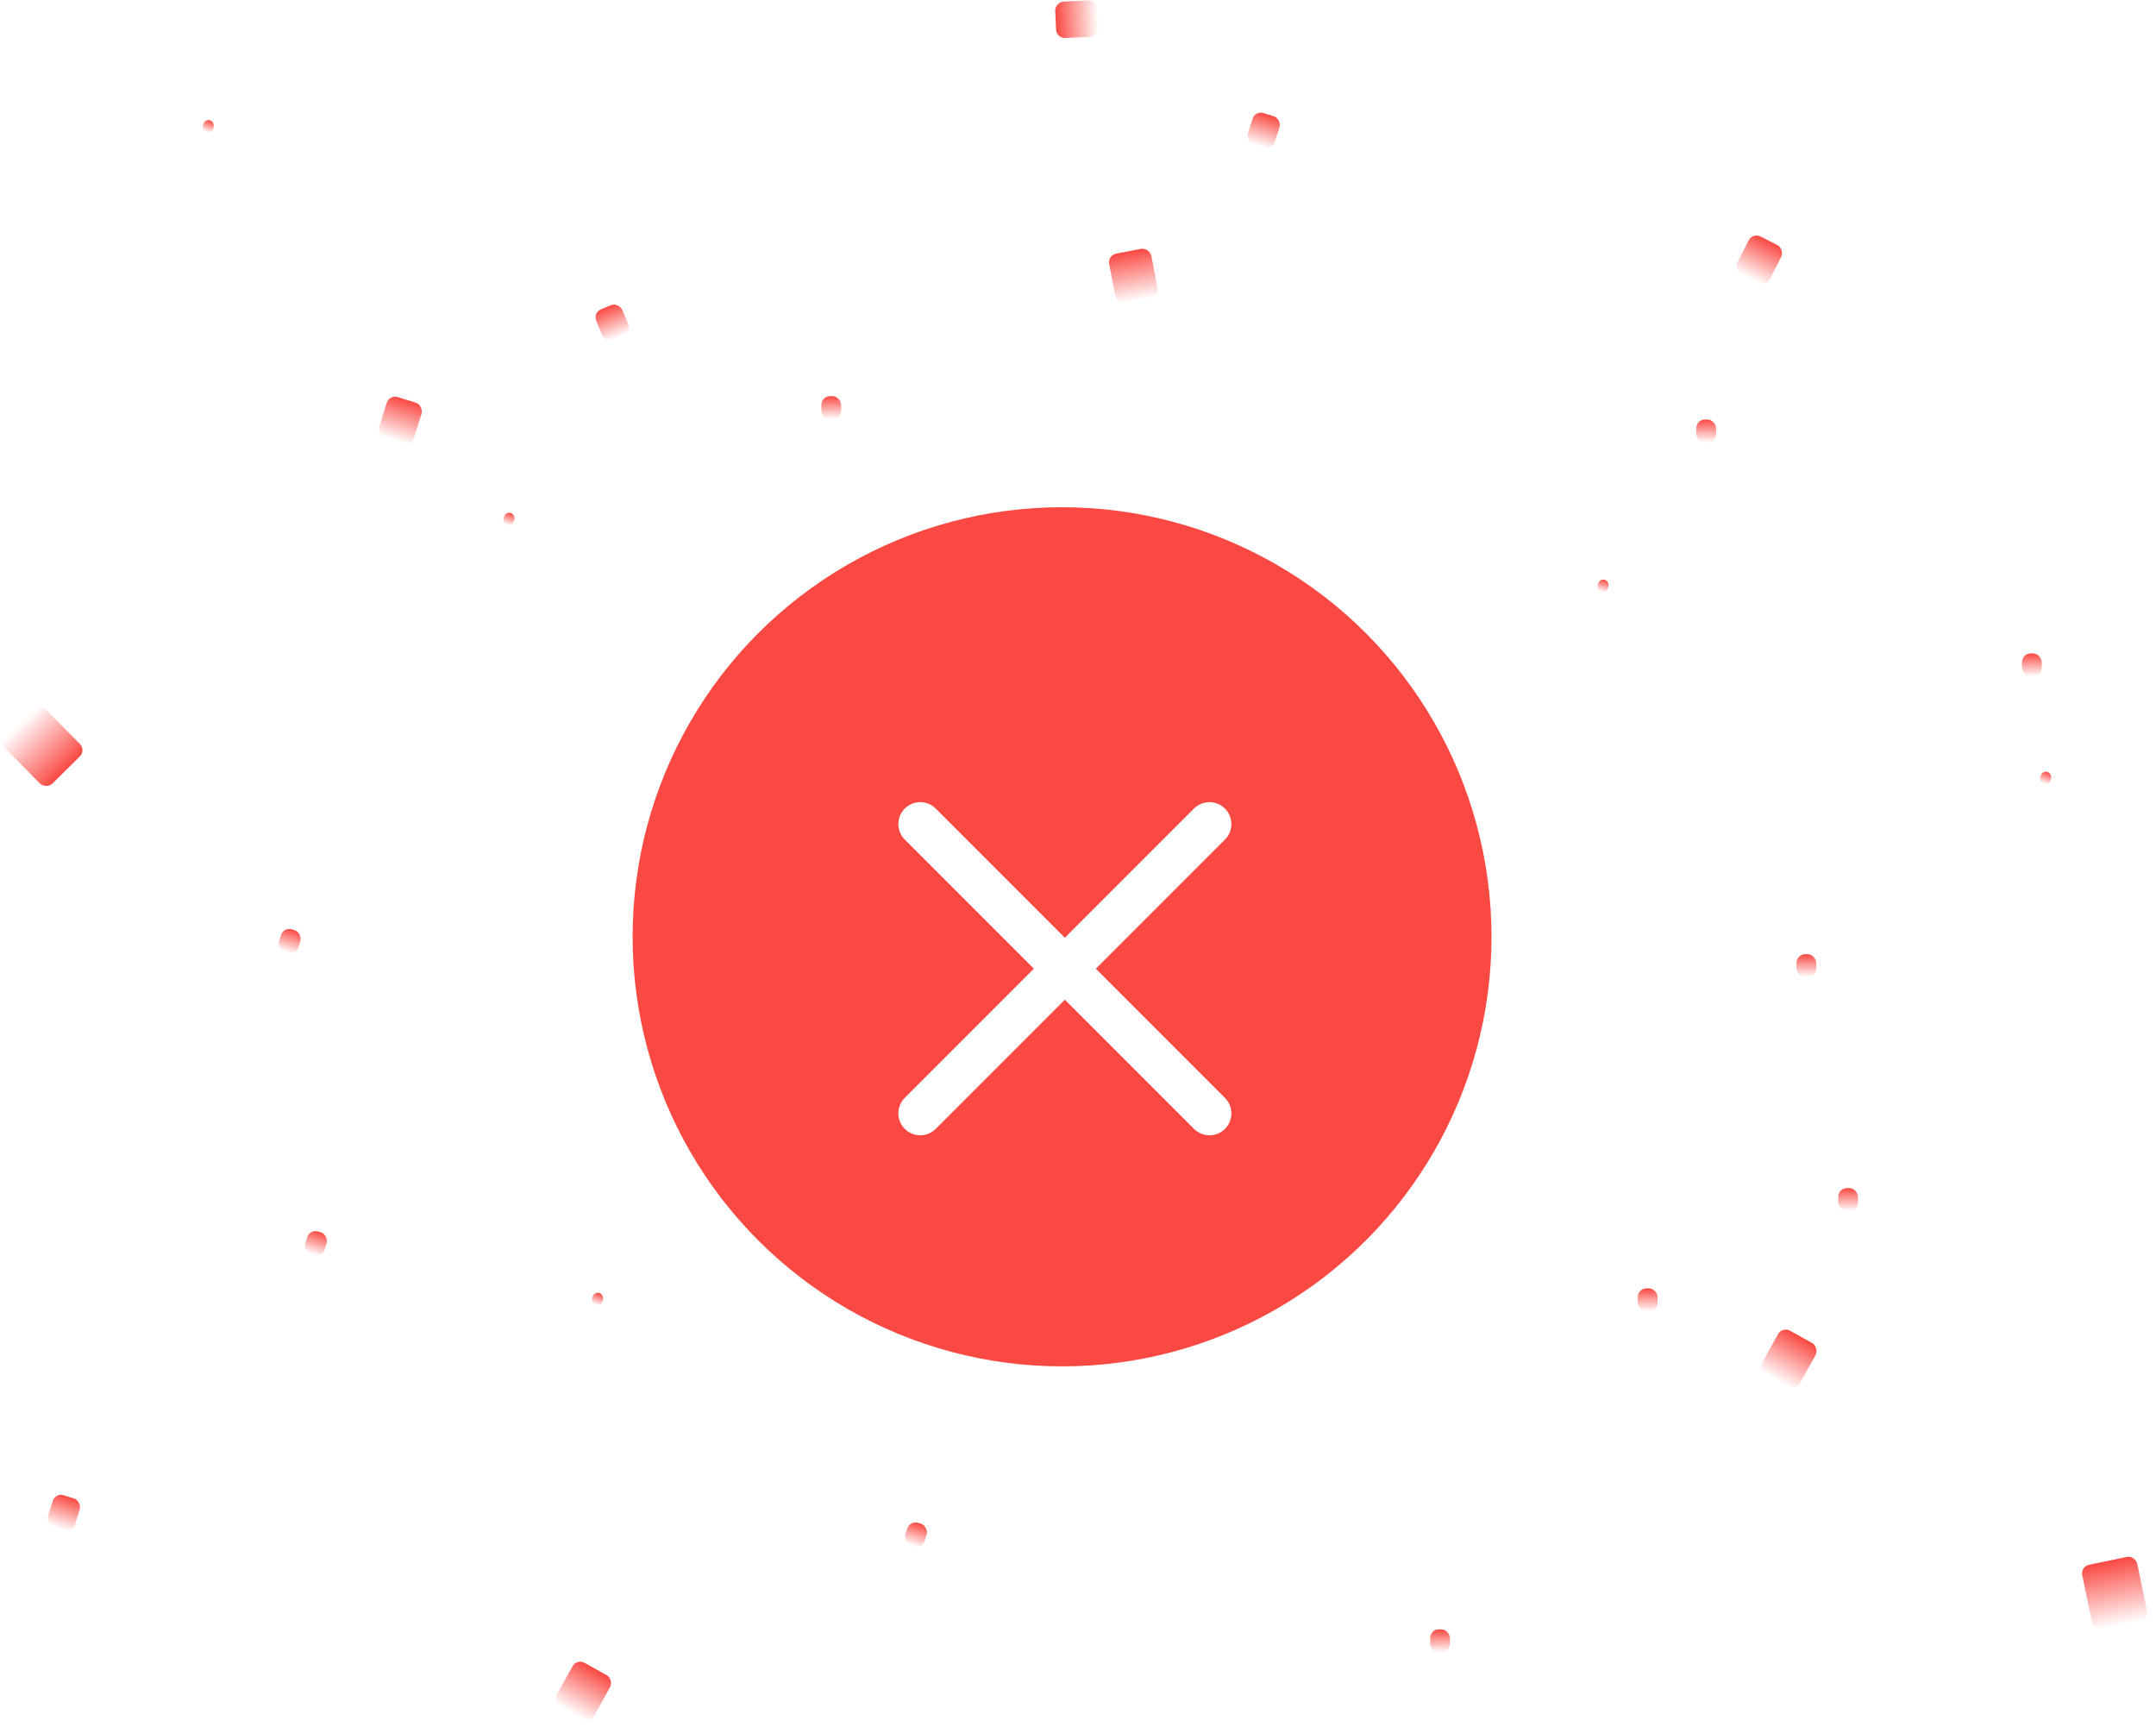<svg width="246" height="197" viewBox="0 0 246 197" fill="none" xmlns="http://www.w3.org/2000/svg">
    <circle cx="121.181" cy="106.859" r="49" fill="#FA4942"/>
    <g filter="url(#filter0_d_557_7730)">
        <path d="M105 90L138 123" stroke="white" stroke-width="5" stroke-linecap="round"/>
        <path d="M138 90L105 123" stroke="white" stroke-width="5" stroke-linecap="round"/>
    </g>
    <rect x="126.364" y="29.124" width="4.901" height="5.718" rx="1" transform="rotate(-10.912 126.364 29.124)"
          fill="url(#paint0_linear_557_7730)"/>
    <rect x="203.363" y="151.306" width="4.901" height="5.718" rx="1" transform="rotate(29.09 203.363 151.306)"
          fill="url(#paint1_linear_557_7730)"/>
    <rect x="65.815" y="189.19" width="4.901" height="5.718" rx="1" transform="rotate(29.09 65.815 189.19)"
          fill="url(#paint2_linear_557_7730)"/>
    <rect x="93.715" y="45.185" width="2.261" height="2.638" rx="1" fill="url(#paint3_linear_557_7730)"/>
    <rect x="199.982" y="26.52" width="4.164" height="4.858" rx="1" transform="rotate(27 199.982 26.52)"
          fill="url(#paint4_linear_557_7730)"/>
    <rect x="193.545" y="47.853" width="2.261" height="2.638" rx="1" fill="url(#paint5_linear_557_7730)"/>
    <rect x="186.872" y="146.959" width="2.261" height="2.638" rx="1" fill="url(#paint6_linear_557_7730)"/>
    <rect x="204.979" y="108.842" width="2.261" height="2.638" rx="1" fill="url(#paint7_linear_557_7730)"/>
    <rect x="230.709" y="74.536" width="2.261" height="2.638" rx="1" fill="url(#paint8_linear_557_7730)"/>
    <rect x="209.743" y="135.523" width="2.261" height="2.638" rx="1" fill="url(#paint9_linear_557_7730)"/>
    <rect x="163.181" y="185.859" width="2.261" height="2.638" rx="1" fill="url(#paint10_linear_557_7730)"/>
    <rect x="67.641" y="35.675" width="3.229" height="3.767" rx="1" transform="rotate(-22.65 67.641 35.675)"
          fill="url(#paint11_linear_557_7730)"/>
    <rect x="6.311" y="170.262" width="3.229" height="3.767" rx="1" transform="rotate(17.347 6.311 170.262)"
          fill="url(#paint12_linear_557_7730)"/>
    <rect x="57.7" y="58.336" width="1.223" height="1.427" rx="0.611"
          transform="rotate(17.347 57.7 58.336)" fill="url(#paint13_linear_557_7730)"/>
    <rect x="182.534" y="65.96" width="1.223" height="1.427" rx="0.611" transform="rotate(17.347 182.534 65.96)"
          fill="url(#paint14_linear_557_7730)"/>
    <rect x="233.039" y="87.877" width="1.223" height="1.427" rx="0.611"
          transform="rotate(17.347 233.039 87.877)" fill="url(#paint15_linear_557_7730)"/>
    <rect x="67.815" y="147.309" width="1.223" height="1.427" rx="0.611"
          transform="rotate(17.347 67.815 147.309)" fill="url(#paint16_linear_557_7730)"/>
    <rect x="23.395" y="13.548" width="1.223" height="1.427" rx="0.611"
          transform="rotate(17.347 23.395 13.548)" fill="url(#paint17_linear_557_7730)"/>
    <rect x="32.352" y="105.712" width="2.322" height="2.709" rx="1" transform="rotate(17.347 32.352 105.712)"
          fill="url(#paint18_linear_557_7730)"/>
    <rect x="35.348" y="140.177" width="2.322" height="2.709" rx="1" transform="rotate(17.347 35.348 140.177)"
          fill="url(#paint19_linear_557_7730)"/>
    <rect x="103.812" y="173.411" width="2.322" height="2.709" rx="1" transform="rotate(17.347 103.812 173.411)"
          fill="url(#paint20_linear_557_7730)"/>
    <rect x="143.207" y="12.596" width="3.229" height="3.767" rx="1" transform="rotate(17.347 143.207 12.596)"
          fill="url(#paint21_linear_557_7730)"/>
    <rect x="44.425" y="44.995" width="4.16" height="4.853" rx="1" transform="rotate(17.347 44.425 44.995)"
          fill="url(#paint22_linear_557_7730)"/>
    <rect x="120.548" y="4.38" width="4.16" height="4.853" rx="1" transform="rotate(-92.65 120.548 4.38)"
          fill="url(#paint23_linear_557_7730)"/>
    <rect x="9.823" y="85.574" width="6.414" height="7.483" rx="1" transform="rotate(135.279 9.823 85.574)"
          fill="url(#paint24_linear_557_7730)"/>
    <rect x="237.378" y="178.699" width="6.414" height="7.483" rx="1" transform="rotate(-11.736 237.378 178.699)"
          fill="url(#paint25_linear_557_7730)"/>
    <defs>
        <filter id="filter0_d_557_7730" x="99.5" y="87.5" width="44" height="45" filterUnits="userSpaceOnUse"
                color-interpolation-filters="sRGB">
            <feFlood flood-opacity="0" result="BackgroundImageFix"/>
            <feColorMatrix in="SourceAlpha" type="matrix" values="0 0 0 0 0 0 0 0 0 0 0 0 0 0 0 0 0 0 127 0"
                           result="hardAlpha"/>
            <feOffset dy="4"/>
            <feGaussianBlur stdDeviation="1.5"/>
            <feColorMatrix type="matrix" values="0 0 0 0 0 0 0 0 0 0 0 0 0 0 0 0 0 0 0.15 0"/>
            <feBlend mode="normal" in2="BackgroundImageFix" result="effect1_dropShadow_557_7730"/>
            <feBlend mode="normal" in="SourceGraphic" in2="effect1_dropShadow_557_7730" result="shape"/>
        </filter>
        <linearGradient id="paint0_linear_557_7730" x1="128.815" y1="29.124" x2="128.815" y2="34.842"
                        gradientUnits="userSpaceOnUse">
            <stop stop-color="#FA4942"/>
            <stop offset="1" stop-color="#FA4942" stop-opacity="0"/>
        </linearGradient>
        <linearGradient id="paint1_linear_557_7730" x1="205.814" y1="151.306" x2="205.814" y2="157.023"
                        gradientUnits="userSpaceOnUse">
            <stop stop-color="#FA4942"/>
            <stop offset="1" stop-color="#FA4942" stop-opacity="0"/>
        </linearGradient>
        <linearGradient id="paint2_linear_557_7730" x1="68.266" y1="189.19" x2="68.266" y2="194.908"
                        gradientUnits="userSpaceOnUse">
            <stop stop-color="#FA4942"/>
            <stop offset="1" stop-color="#FA4942" stop-opacity="0"/>
        </linearGradient>
        <linearGradient id="paint3_linear_557_7730" x1="94.845" y1="45.185" x2="94.845" y2="47.824"
                        gradientUnits="userSpaceOnUse">
            <stop stop-color="#FA4942"/>
            <stop offset="1" stop-color="#FA4942" stop-opacity="0"/>
        </linearGradient>
        <linearGradient id="paint4_linear_557_7730" x1="202.065" y1="26.52" x2="202.065" y2="31.378"
                        gradientUnits="userSpaceOnUse">
            <stop stop-color="#FA4942"/>
            <stop offset="1" stop-color="#FA4942" stop-opacity="0"/>
        </linearGradient>
        <linearGradient id="paint5_linear_557_7730" x1="194.676" y1="47.853" x2="194.676" y2="50.492"
                        gradientUnits="userSpaceOnUse">
            <stop stop-color="#FA4942"/>
            <stop offset="1" stop-color="#FA4942" stop-opacity="0"/>
        </linearGradient>
        <linearGradient id="paint6_linear_557_7730" x1="188.003" y1="146.959" x2="188.003" y2="149.597"
                        gradientUnits="userSpaceOnUse">
            <stop stop-color="#FA4942"/>
            <stop offset="1" stop-color="#FA4942" stop-opacity="0"/>
        </linearGradient>
        <linearGradient id="paint7_linear_557_7730" x1="206.11" y1="108.842" x2="206.11" y2="111.48"
                        gradientUnits="userSpaceOnUse">
            <stop stop-color="#FA4942"/>
            <stop offset="1" stop-color="#FA4942" stop-opacity="0"/>
        </linearGradient>
        <linearGradient id="paint8_linear_557_7730" x1="231.84" y1="74.536" x2="231.84" y2="77.174"
                        gradientUnits="userSpaceOnUse">
            <stop stop-color="#FA4942"/>
            <stop offset="1" stop-color="#FA4942" stop-opacity="0"/>
        </linearGradient>
        <linearGradient id="paint9_linear_557_7730" x1="210.874" y1="135.523" x2="210.874" y2="138.161"
                        gradientUnits="userSpaceOnUse">
            <stop stop-color="#FA4942"/>
            <stop offset="1" stop-color="#FA4942" stop-opacity="0"/>
        </linearGradient>
        <linearGradient id="paint10_linear_557_7730" x1="164.311" y1="185.859" x2="164.311" y2="188.497"
                        gradientUnits="userSpaceOnUse">
            <stop stop-color="#FA4942"/>
            <stop offset="1" stop-color="#FA4942" stop-opacity="0"/>
        </linearGradient>
        <linearGradient id="paint11_linear_557_7730" x1="69.255" y1="35.675" x2="69.255" y2="39.442"
                        gradientUnits="userSpaceOnUse">
            <stop stop-color="#FA4942"/>
            <stop offset="1" stop-color="#FA4942" stop-opacity="0"/>
        </linearGradient>
        <linearGradient id="paint12_linear_557_7730" x1="7.925" y1="170.262" x2="7.925" y2="174.029"
                        gradientUnits="userSpaceOnUse">
            <stop stop-color="#FA4942"/>
            <stop offset="1" stop-color="#FA4942" stop-opacity="0"/>
        </linearGradient>
        <linearGradient id="paint13_linear_557_7730" x1="58.312" y1="58.336" x2="58.312" y2="59.763"
                        gradientUnits="userSpaceOnUse">
            <stop stop-color="#FA4942"/>
            <stop offset="1" stop-color="#FA4942" stop-opacity="0"/>
        </linearGradient>
        <linearGradient id="paint14_linear_557_7730" x1="183.146" y1="65.96" x2="183.146" y2="67.386"
                        gradientUnits="userSpaceOnUse">
            <stop stop-color="#FA4942"/>
            <stop offset="1" stop-color="#FA4942" stop-opacity="0"/>
        </linearGradient>
        <linearGradient id="paint15_linear_557_7730" x1="233.65" y1="87.877" x2="233.65" y2="89.303"
                        gradientUnits="userSpaceOnUse">
            <stop stop-color="#FA4942"/>
            <stop offset="1" stop-color="#FA4942" stop-opacity="0"/>
        </linearGradient>
        <linearGradient id="paint16_linear_557_7730" x1="68.427" y1="147.309" x2="68.427" y2="148.735"
                        gradientUnits="userSpaceOnUse">
            <stop stop-color="#FA4942"/>
            <stop offset="1" stop-color="#FA4942" stop-opacity="0"/>
        </linearGradient>
        <linearGradient id="paint17_linear_557_7730" x1="24.006" y1="13.548" x2="24.006" y2="14.974"
                        gradientUnits="userSpaceOnUse">
            <stop stop-color="#FA4942"/>
            <stop offset="1" stop-color="#FA4942" stop-opacity="0"/>
        </linearGradient>
        <linearGradient id="paint18_linear_557_7730" x1="33.513" y1="105.712" x2="33.513" y2="108.421"
                        gradientUnits="userSpaceOnUse">
            <stop stop-color="#FA4942"/>
            <stop offset="1" stop-color="#FA4942" stop-opacity="0"/>
        </linearGradient>
        <linearGradient id="paint19_linear_557_7730" x1="36.509" y1="140.177" x2="36.509" y2="142.886"
                        gradientUnits="userSpaceOnUse">
            <stop stop-color="#FA4942"/>
            <stop offset="1" stop-color="#FA4942" stop-opacity="0"/>
        </linearGradient>
        <linearGradient id="paint20_linear_557_7730" x1="104.973" y1="173.411" x2="104.973" y2="176.12"
                        gradientUnits="userSpaceOnUse">
            <stop stop-color="#FA4942"/>
            <stop offset="1" stop-color="#FA4942" stop-opacity="0"/>
        </linearGradient>
        <linearGradient id="paint21_linear_557_7730" x1="144.821" y1="12.596" x2="144.821" y2="16.363"
                        gradientUnits="userSpaceOnUse">
            <stop stop-color="#FA4942"/>
            <stop offset="1" stop-color="#FA4942" stop-opacity="0"/>
        </linearGradient>
        <linearGradient id="paint22_linear_557_7730" x1="46.505" y1="44.995" x2="46.505" y2="49.848"
                        gradientUnits="userSpaceOnUse">
            <stop stop-color="#FA4942"/>
            <stop offset="1" stop-color="#FA4942" stop-opacity="0"/>
        </linearGradient>
        <linearGradient id="paint23_linear_557_7730" x1="122.628" y1="4.38" x2="122.628" y2="9.233"
                        gradientUnits="userSpaceOnUse">
            <stop stop-color="#FA4942"/>
            <stop offset="1" stop-color="#FA4942" stop-opacity="0"/>
        </linearGradient>
        <linearGradient id="paint24_linear_557_7730" x1="13.03" y1="85.574" x2="13.03" y2="93.058"
                        gradientUnits="userSpaceOnUse">
            <stop stop-color="#FA4942"/>
            <stop offset="1" stop-color="#FA4942" stop-opacity="0"/>
        </linearGradient>
        <linearGradient id="paint25_linear_557_7730" x1="240.585" y1="178.699" x2="240.585" y2="186.183"
                        gradientUnits="userSpaceOnUse">
            <stop stop-color="#FA4942"/>
            <stop offset="1" stop-color="#FA4942" stop-opacity="0"/>
        </linearGradient>
    </defs>
</svg>
